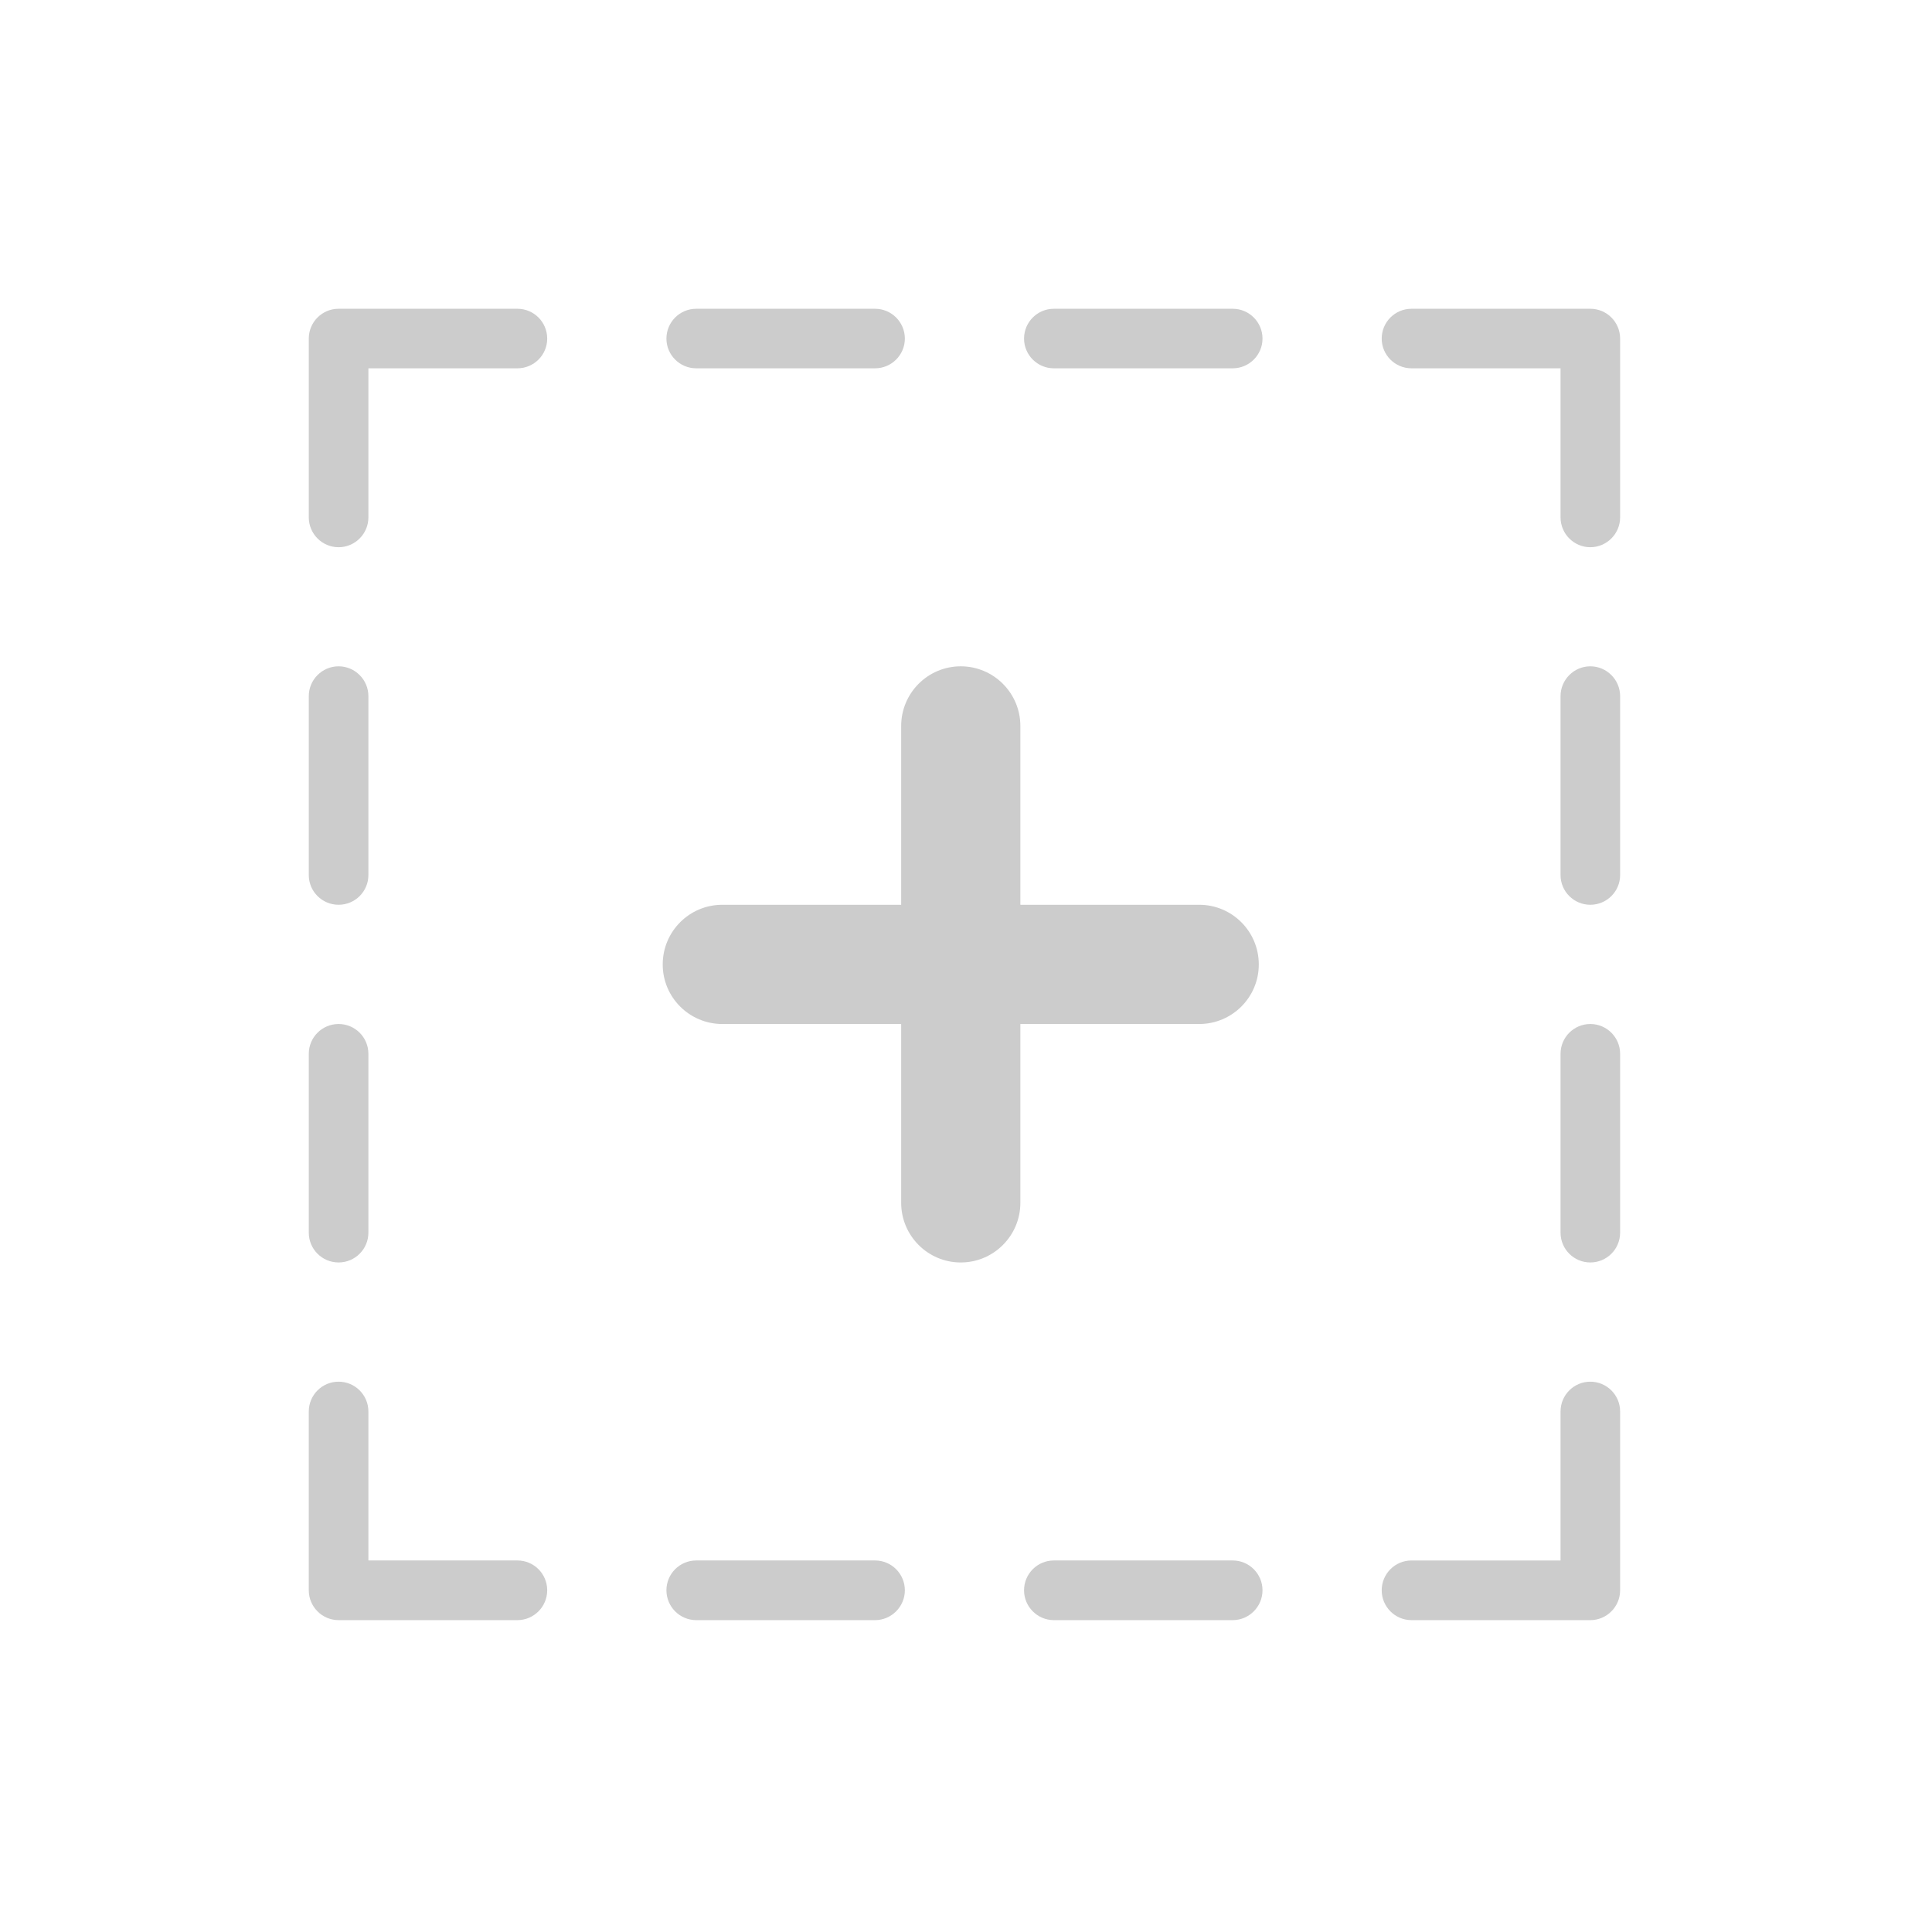 <?xml version="1.0" standalone="no"?><!DOCTYPE svg PUBLIC "-//W3C//DTD SVG 1.1//EN" "http://www.w3.org/Graphics/SVG/1.1/DTD/svg11.dtd"><svg width="200" height="200" viewBox="0 0 200 200" version="1.1" xmlns="http://www.w3.org/2000/svg" xmlns:xlink="http://www.w3.org/1999/xlink"><defs><style type="text/css"><![CDATA[
@font-face { font-family: ifont; src: url(http://at.alicdn.com/t/font_1442373896_4754455.eot?#iefix) format(embedded-opentype), url(http://at.alicdn.com/t/font_1442373896_4754455.woff) format(woff), url(http://at.alicdn.com/t/font_1442373896_4754455.ttf) format(truetype), url(http://at.alicdn.com/t/font_1442373896_4754455.svg#ifont) format(svg); }

]]></style></defs><g class="transform-group"><g transform="scale(0.195, 0.195)"><path d="M668.255 512c0-17.54-14.176-31.682-31.648-31.682l-94.925 0L541.683 385.411c0-17.472-14.175-31.682-31.647-31.682-17.49 0-31.63 14.21-31.63 31.682l0 94.908-94.941 0c-17.489 0-31.648 14.141-31.648 31.682 0 17.472 14.176 31.613 31.648 31.613l94.941 0 0 94.908c0 17.472 14.14 31.682 31.63 31.682 17.472 0 31.647-14.21 31.647-31.682l0-94.908 94.925 0C654.08 543.613 668.255 529.472 668.255 512zM274.671 163.914l-94.925 0c-8.736 0-15.824 7.071-15.824 15.841l0 94.908c0 8.702 7.088 15.84 15.824 15.84s15.823-7.139 15.823-15.84l0-79.135 79.102 0c8.736 0 15.823-7.07 15.823-15.772C290.495 170.985 283.407 163.914 274.671 163.914zM464.536 828.403l-94.924 0c-8.737 0-15.824 7.071-15.824 15.841 0 8.702 7.087 15.84 15.824 15.84l94.924 0c8.703 0 15.824-7.139 15.824-15.84C480.361 835.475 473.24 828.403 464.536 828.403zM179.746 670.202c8.736 0 15.823-7.07 15.823-15.84l0-94.908c0-8.77-7.087-15.841-15.823-15.841s-15.824 7.071-15.824 15.841l0 94.908C163.922 663.132 171.01 670.202 179.746 670.202zM179.746 480.318c8.736 0 15.823-7.07 15.823-15.772l0-94.976c0-8.702-7.087-15.841-15.823-15.841s-15.824 7.14-15.824 15.841l0 94.976C163.922 473.248 171.01 480.318 179.746 480.318zM274.671 828.403l-79.102 0 0-79.067c0-8.77-7.087-15.841-15.823-15.841s-15.824 7.071-15.824 15.841l0 94.908c0 8.702 7.088 15.84 15.824 15.84l94.925 0c8.736 0 15.823-7.139 15.823-15.84C290.495 835.475 283.407 828.403 274.671 828.403zM369.613 195.527l94.924 0c8.703 0 15.824-7.07 15.824-15.772 0-8.77-7.121-15.841-15.824-15.841l-94.924 0c-8.737 0-15.824 7.071-15.824 15.841C353.788 188.457 360.876 195.527 369.613 195.527zM844.252 353.729c-8.72 0-15.806 7.14-15.806 15.841l0 94.976c0 8.702 7.087 15.772 15.806 15.772s15.824-7.07 15.824-15.772l0-94.976C860.076 360.869 852.971 353.729 844.252 353.729zM844.252 543.613c-8.72 0-15.806 7.071-15.806 15.841l0 94.908c0 8.77 7.087 15.84 15.806 15.84s15.824-7.07 15.824-15.84l0-94.908C860.076 550.684 852.971 543.613 844.252 543.613zM844.252 163.914l-94.925 0c-8.736 0-15.823 7.071-15.823 15.841 0 8.702 7.087 15.772 15.823 15.772l79.118 0 0 79.135c0 8.702 7.087 15.84 15.806 15.84s15.824-7.139 15.824-15.84l0-94.908C860.076 170.985 852.971 163.914 844.252 163.914zM844.252 733.496c-8.72 0-15.806 7.071-15.806 15.841l0 79.067-79.118 0c-8.736 0-15.823 7.071-15.823 15.841 0 8.702 7.087 15.84 15.823 15.84l94.925 0c8.72 0 15.824-7.139 15.824-15.84l0-94.908C860.076 740.567 852.971 733.496 844.252 733.496zM654.403 828.403l-94.941 0c-8.72 0-15.823 7.071-15.823 15.841 0 8.702 7.104 15.84 15.823 15.84l94.941 0c8.702 0 15.824-7.139 15.824-15.84C670.227 835.475 663.105 828.403 654.403 828.403zM654.403 163.914l-94.941 0c-8.72 0-15.823 7.071-15.823 15.841 0 8.702 7.104 15.772 15.823 15.772l94.941 0c8.702 0 15.824-7.07 15.824-15.772C670.227 170.985 663.105 163.914 654.403 163.914z" fill="#cccccc"></path></g></g></svg>